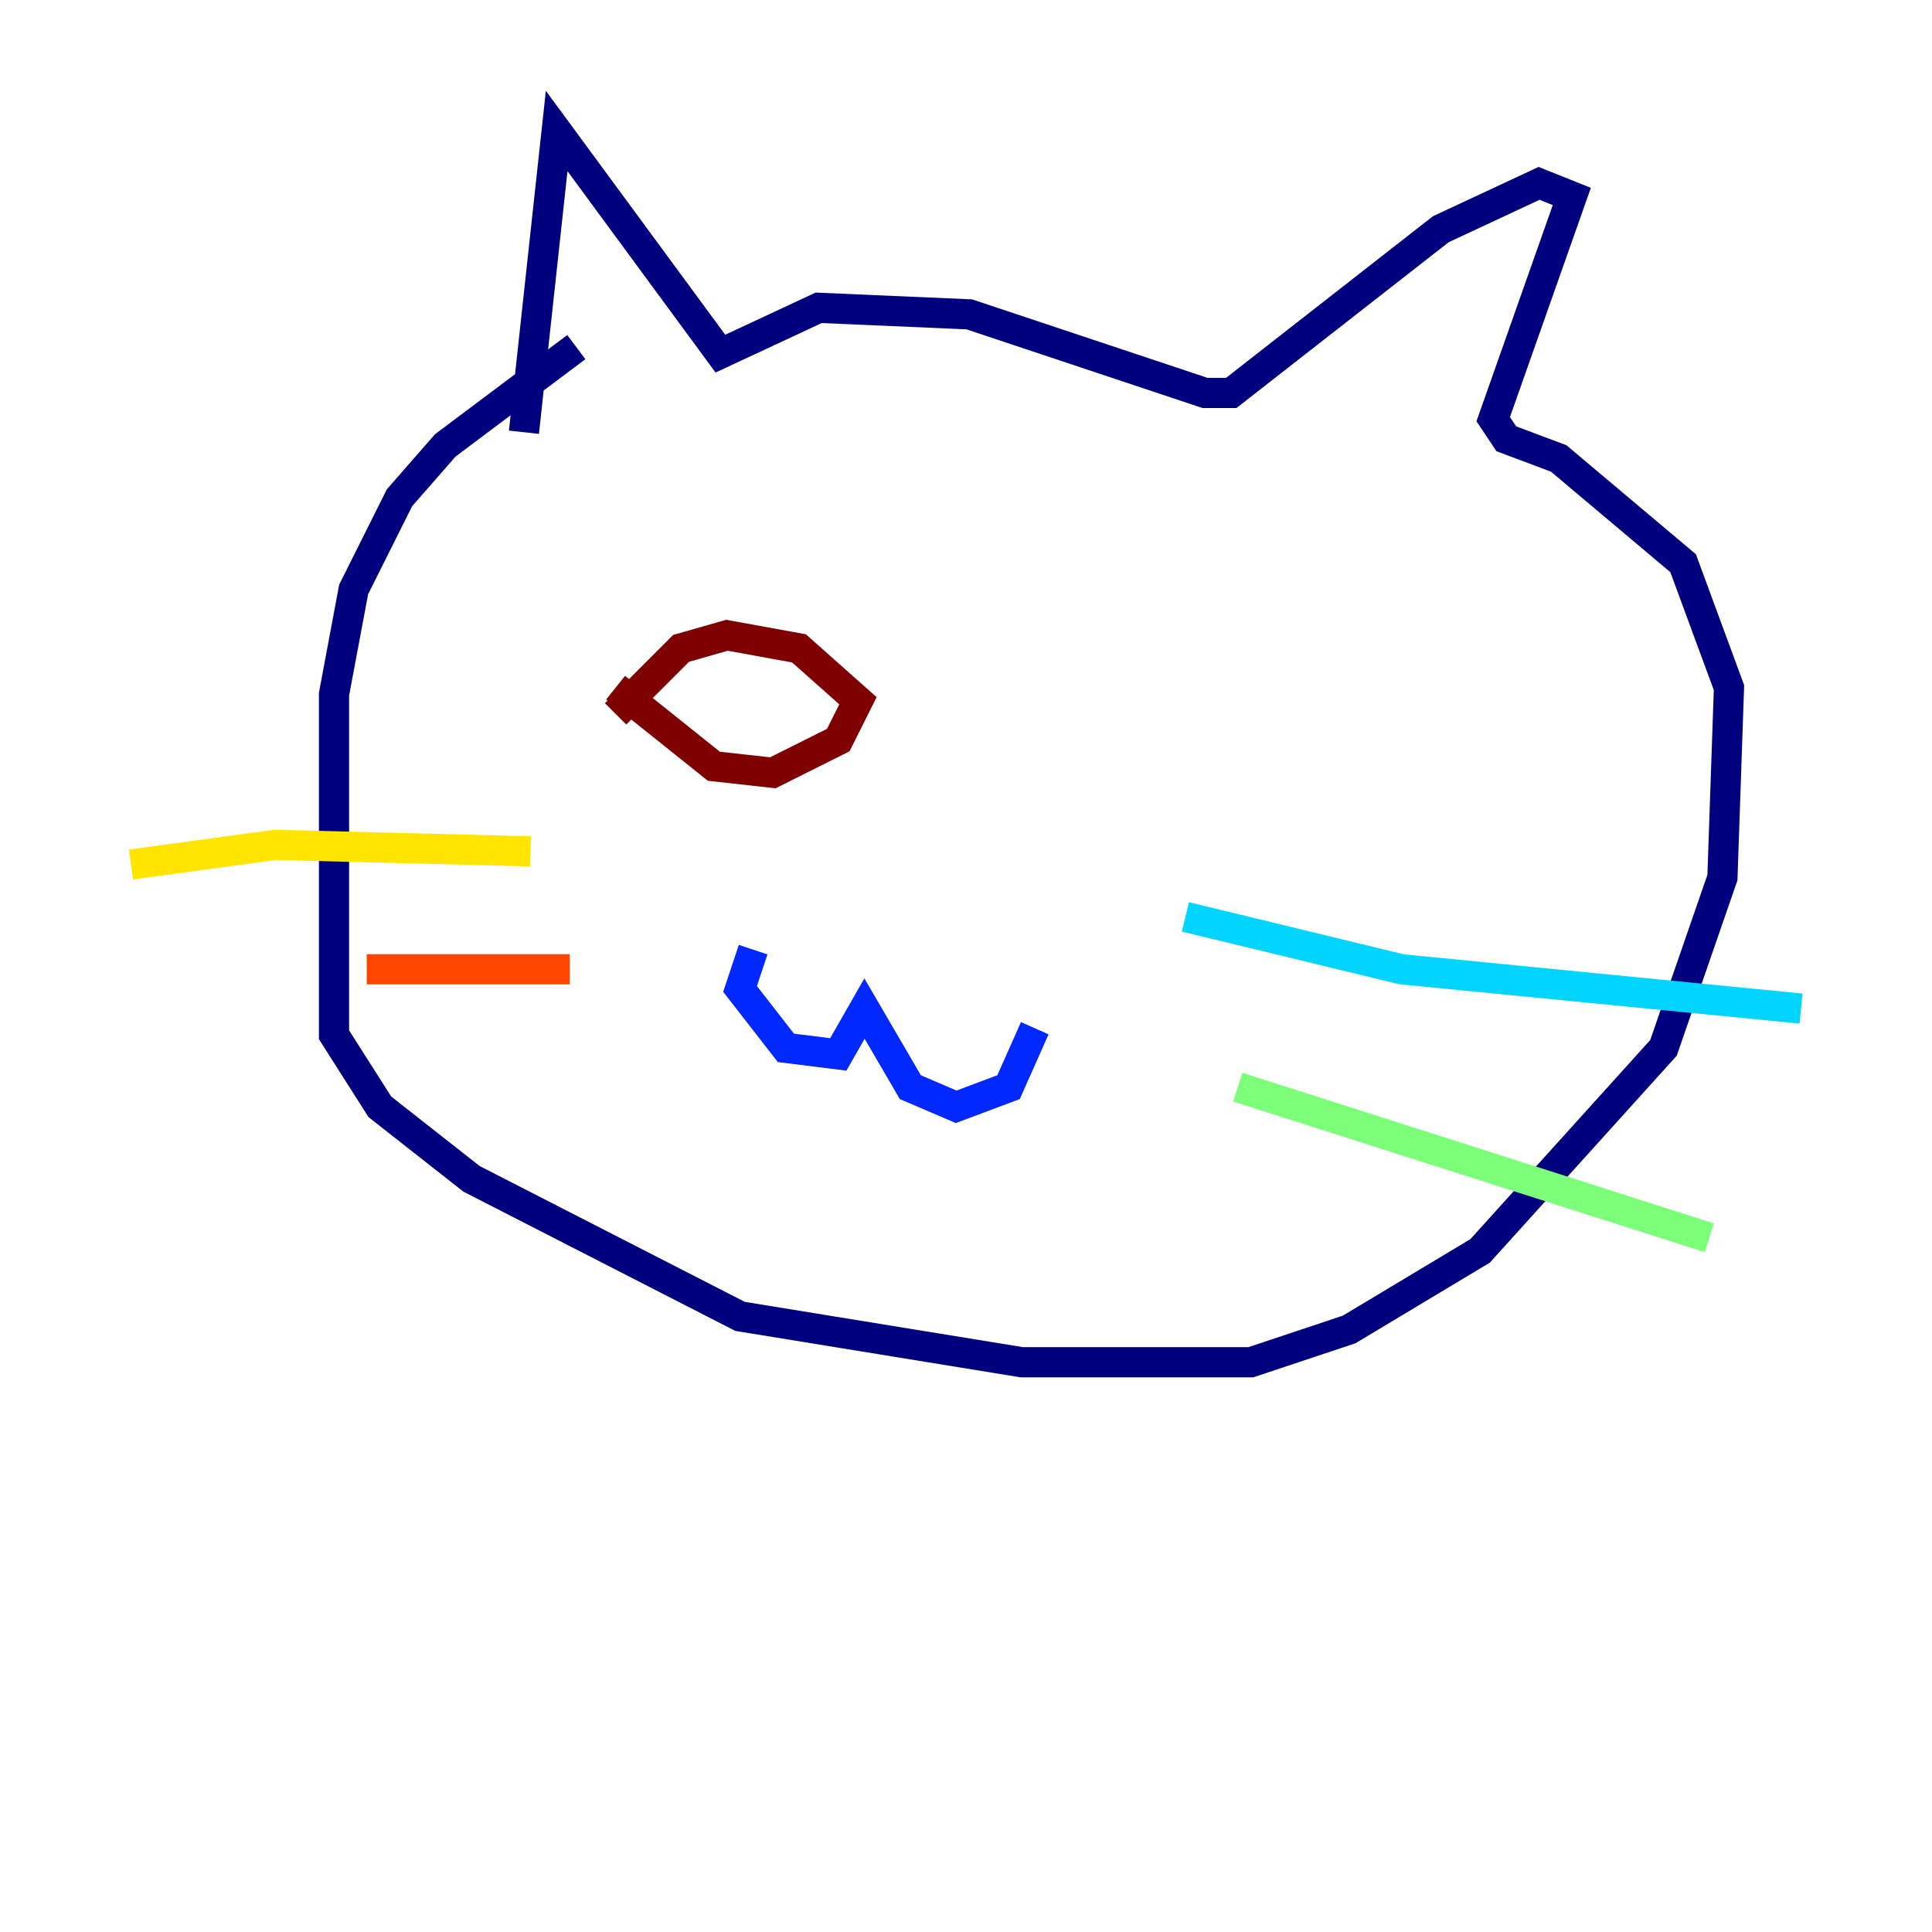 <?xml version="1.0" encoding="utf-8" ?>
<svg baseProfile="tiny" height="128" version="1.2" viewBox="0,0,128,128" width="128" xmlns="http://www.w3.org/2000/svg" xmlns:ev="http://www.w3.org/2001/xml-events" xmlns:xlink="http://www.w3.org/1999/xlink"><defs /><polyline fill="none" points="38.183,22.997 29.505,29.505 26.468,32.976 23.43,39.051 22.129,45.993 22.129,68.556 25.166,73.329 31.241,78.102 49.031,87.214 67.688,90.251 82.875,90.251 89.383,88.081 98.061,82.875 110.21,69.424 114.115,58.142 114.549,45.559 111.512,37.315 103.268,30.373 99.797,29.071 98.929,27.77 104.136,13.017 101.966,12.149 95.458,15.186 81.573,26.034 79.837,26.034 64.217,20.827 54.237,20.393 47.729,23.43 36.881,8.678 34.712,28.637" stroke="#00007f" stroke-width="2" /><polyline fill="none" points="49.898,62.915 49.031,65.519 52.068,69.424 55.539,69.858 57.275,66.82 60.312,72.027 63.349,73.329 66.82,72.027 68.556,68.122" stroke="#0028ff" stroke-width="2" /><polyline fill="none" points="78.536,60.746 92.854,64.217 119.322,66.82" stroke="#00d4ff" stroke-width="2" /><polyline fill="none" points="82.007,72.027 113.248,82.007" stroke="#7cff79" stroke-width="2" /><polyline fill="none" points="35.146,56.407 18.224,55.973 8.678,57.275" stroke="#ffe500" stroke-width="2" /><polyline fill="none" points="37.749,64.217 24.298,64.217" stroke="#ff4600" stroke-width="2" /><polyline fill="none" points="40.786,45.559 47.295,50.766 51.2,51.2 55.539,49.031 56.841,46.427 52.936,42.956 48.163,42.088 45.125,42.956 40.786,47.295" stroke="#7f0000" stroke-width="2" /></svg>